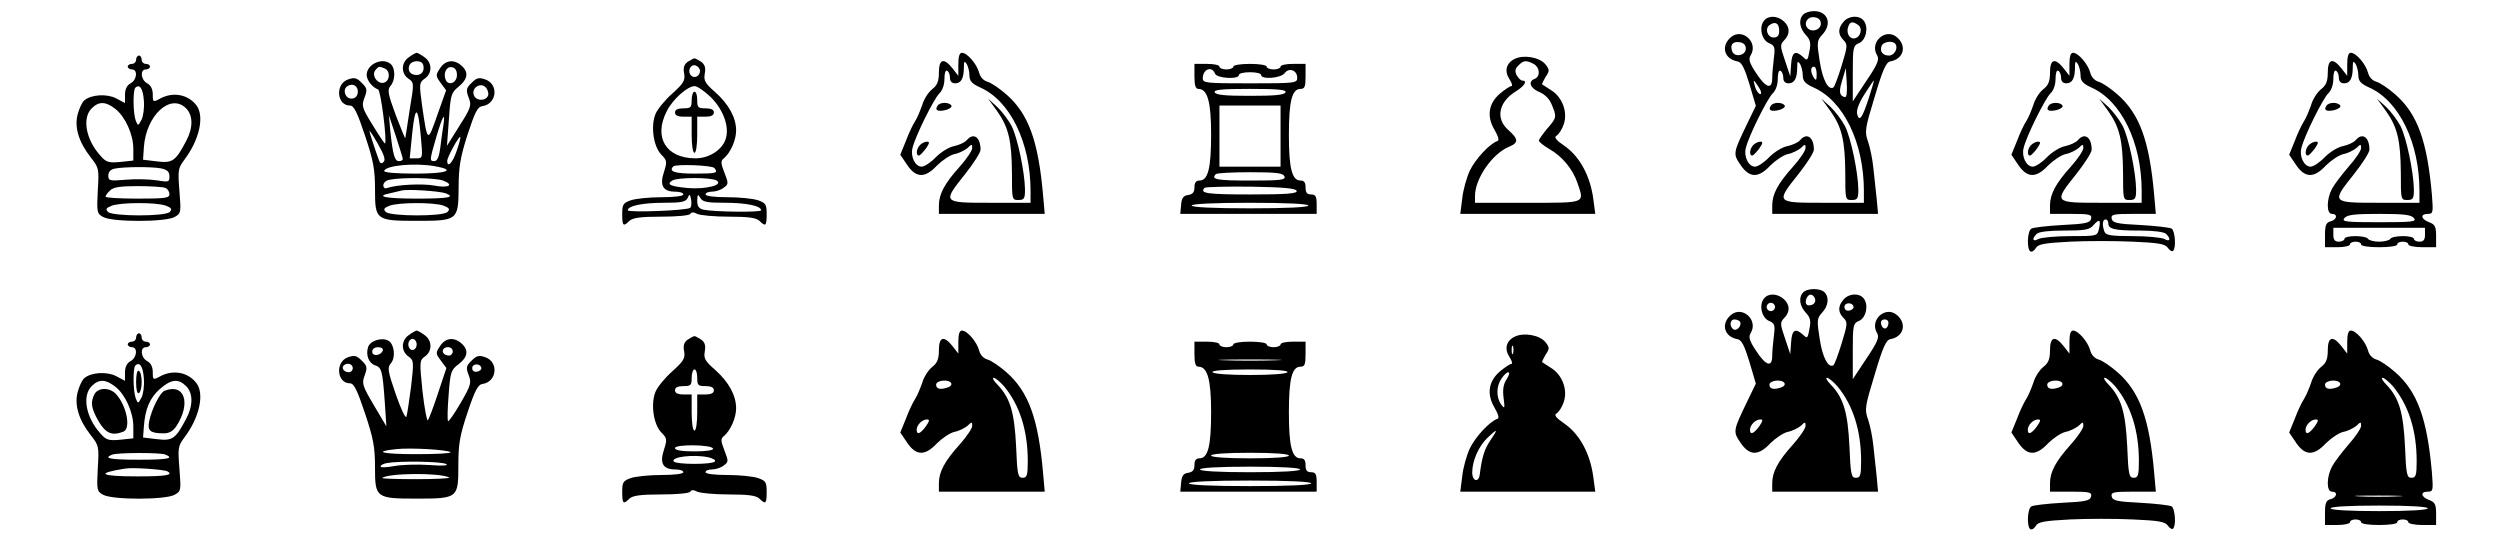 <?xml version="1.0" standalone="no"?>
<!DOCTYPE svg PUBLIC "-//W3C//DTD SVG 20010904//EN"
 "http://www.w3.org/TR/2001/REC-SVG-20010904/DTD/svg10.dtd">
<svg version="1.0" xmlns="http://www.w3.org/2000/svg"
 width="900pt" height="200pt" viewBox="0 0 900 200"
 preserveAspectRatio="xMidYMid meet">

<g transform="translate(0,200) scale(0.1,-0.1)"
fill="#000000" stroke="none">
<path d="M6492 1948 c-18 -18 -14 -49 9 -74 16 -17 19 -29 13 -58 -6 -34 -8
-36 -23 -21 -28 25 -40 18 -43 -27 l-3 -43 -19 57 c-18 52 -18 57 -3 73 22 22
21 48 -1 68 -23 21 -56 22 -71 3 -20 -23 -9 -70 17 -81 21 -9 23 -15 18 -54
-3 -24 -6 -57 -6 -72 0 -43 -23 -36 -58 18 -24 36 -28 50 -20 63 30 48 -31
102 -72 65 -36 -32 -22 -78 25 -86 15 -3 25 -23 43 -82 l23 -78 -30 -62 c-52
-108 -53 -110 -25 -151 32 -47 64 -48 107 -2 18 18 46 37 62 41 17 3 38 14 48
22 15 15 17 15 17 0 0 -9 -20 -39 -45 -67 -55 -61 -75 -99 -75 -140 l0 -30
191 0 190 0 -5 55 c-3 30 -9 80 -12 111 -3 31 -12 74 -19 94 -13 36 -11 47 24
162 29 98 41 124 56 127 47 8 61 54 25 86 -41 37 -102 -17 -72 -65 8 -14 1
-32 -39 -91 l-49 -74 0 100 c0 94 1 101 23 110 25 11 35 58 16 81 -16 20 -53
18 -72 -4 -21 -24 -21 -46 0 -67 15 -15 14 -22 -7 -91 -13 -42 -26 -77 -30
-79 -18 -11 -39 28 -49 94 -11 69 -10 75 9 96 37 39 20 85 -30 85 -14 0 -31
-5 -38 -12z m63 -33 c0 -22 -31 -33 -47 -17 -17 17 -1 44 24 40 15 -2 23 -10
23 -23z m-150 -26 c0 -17 -6 -24 -20 -24 -23 0 -33 34 -13 46 20 13 33 5 33
-22z m283 22 c19 -11 11 -45 -11 -49 -19 -4 -32 20 -23 43 6 17 15 19 34 6z
m-403 -86 c0 -25 -40 -33 -49 -10 -9 24 2 37 27 33 14 -2 22 -10 22 -23z m539
16 c10 -16 -5 -41 -24 -41 -23 0 -34 16 -26 35 6 16 42 20 50 6z m-334 -112
c0 -20 8 -30 39 -44 108 -48 181 -199 181 -372 l0 -43 -145 0 c-173 0 -173 0
-90 104 30 38 55 77 55 87 0 46 -26 63 -50 34 -7 -8 -27 -17 -45 -21 -18 -3
-47 -21 -66 -40 -18 -19 -41 -34 -51 -34 -23 0 -41 36 -33 67 10 43 77 177 96
196 12 11 19 32 19 53 0 21 4 33 10 29 6 -3 10 -15 10 -26 0 -12 7 -19 19 -19
21 0 31 18 31 58 0 21 2 24 10 12 5 -8 10 -27 10 -41z m50 4 c0 -22 -2 -25
-10 -13 -13 20 -13 40 0 40 6 0 10 -12 10 -27z m105 -81 c-3 -3 -10 -1 -16 5
-7 7 -7 23 3 54 l13 44 3 -49 c2 -26 1 -51 -3 -54z m-305 15 c0 -16 -18 3 -23
25 -6 22 -5 22 8 4 8 -11 15 -24 15 -29z m388 -19 c-24 -74 -34 -87 -42 -60
-4 13 4 37 25 71 18 28 33 51 35 51 1 0 -7 -28 -18 -62z"/>
<path d="M6589 1601 c42 -59 53 -107 54 -223 0 -96 0 -98 23 -98 21 0 24 5 24
38 -1 63 -27 186 -48 228 -11 21 -35 53 -52 69 l-33 30 32 -44z"/>
<path d="M6375 1619 c-11 -16 1 -22 30 -15 14 4 23 11 20 16 -8 13 -42 13 -50
-1z"/>
<path d="M6312 1478 c-13 -13 -16 -38 -4 -38 4 0 15 12 25 25 13 19 15 25 4
25 -7 0 -18 -5 -25 -12z"/>
<path d="M1472 1794 c-28 -19 -29 -58 -2 -77 21 -14 21 -16 5 -111 -8 -53 -15
-99 -16 -103 0 -5 -15 33 -34 82 -29 78 -31 92 -19 106 17 19 18 61 2 77 -28
28 -88 2 -88 -38 0 -19 21 -45 41 -52 10 -3 33 -187 25 -195 -1 -1 -21 28 -44
66 -39 63 -41 70 -30 99 11 29 10 34 -10 54 -18 18 -26 20 -49 12 -47 -16 -41
-94 7 -94 14 0 26 -24 54 -108 30 -90 36 -121 36 -194 0 -110 3 -113 150 -113
147 0 150 2 151 118 0 75 6 111 32 192 27 82 36 101 54 103 52 8 59 79 10 96
-23 8 -31 6 -49 -12 -20 -19 -21 -26 -11 -53 11 -28 9 -36 -33 -102 l-45 -72
7 95 c6 89 8 96 35 118 33 27 37 52 11 75 -27 25 -59 21 -78 -9 -16 -24 -16
-27 2 -52 l20 -27 -32 -90 c-35 -100 -35 -100 -55 38 -10 75 -10 80 10 94 28
19 27 58 -1 77 -12 9 -25 16 -28 16 -3 0 -16 -7 -28 -16z m51 -26 c7 -21 -4
-38 -23 -38 -23 0 -34 16 -26 35 7 18 43 20 49 3z m-139 -14 c21 -8 21 -43 0
-51 -23 -9 -48 25 -33 44 13 15 12 15 33 7z m261 -24 c0 -29 -32 -41 -41 -16
-9 24 4 48 23 44 12 -2 18 -12 18 -28z m-357 -64 c-2 -13 -10 -21 -23 -21 -23
0 -33 34 -14 45 20 13 40 -1 37 -24z m469 -10 c-8 -21 -43 -20 -51 1 -10 26
23 48 42 29 8 -8 12 -22 9 -30z m-242 -148 c7 -77 7 -78 -16 -78 l-24 0 9 91
c11 103 21 99 31 -13z m-65 -80 c0 -5 -6 -8 -14 -8 -15 0 -22 22 -31 110 l-5
55 25 -75 c13 -41 25 -78 25 -82z m146 120 c-3 -18 -8 -54 -11 -80 -4 -32 -11
-48 -21 -48 -18 0 -18 2 7 88 23 77 33 93 25 40z m-215 -131 c-7 -7 -12 -6
-16 4 -18 50 -35 102 -35 108 0 3 14 -18 31 -48 21 -37 28 -56 20 -64z m263
40 c-14 -43 -34 -63 -34 -36 0 13 42 90 47 86 2 -2 -4 -25 -13 -50z m-80 -55
c80 -14 47 -27 -69 -27 -72 0 -114 4 -112 10 7 20 111 29 181 17z m31 -52 c42
-16 20 -28 -32 -18 -44 8 -137 3 -170 -9 -7 -3 -13 1 -13 10 0 9 10 18 23 20
44 9 166 7 192 -3z m10 -46 c36 -14 8 -19 -105 -19 -111 0 -151 8 -97 19 12 3
31 7 42 10 23 6 138 -2 160 -10z m-9 -44 c21 -8 25 -13 15 -23 -17 -17 -206
-16 -222 0 -10 10 -7 14 12 22 32 13 161 13 195 1z"/>
<path d="M3450 1769 l0 -42 -21 27 c-31 39 -49 34 -49 -15 0 -32 -6 -46 -24
-60 -14 -11 -30 -36 -36 -57 -7 -20 -18 -47 -26 -59 -8 -12 -23 -44 -33 -71
l-20 -49 25 -37 c32 -47 64 -48 107 -2 18 18 46 37 62 41 17 3 38 14 48 22 15
15 17 15 17 0 0 -9 -20 -39 -45 -67 -55 -61 -75 -99 -75 -140 l0 -30 190 0
191 0 -6 68 c-17 194 -52 292 -132 362 -25 22 -56 43 -69 46 -13 4 -25 16 -29
32 -8 31 -43 72 -62 72 -9 0 -13 -14 -13 -41z m40 -40 c0 -20 8 -30 39 -44
108 -48 181 -199 181 -372 l0 -43 -145 0 c-173 0 -173 0 -90 104 30 38 55 77
55 87 0 46 -26 63 -50 34 -7 -8 -27 -17 -45 -21 -18 -3 -47 -21 -66 -40 -18
-19 -41 -34 -51 -34 -23 0 -41 36 -33 67 10 43 77 177 96 196 12 11 19 32 19
53 0 21 4 33 10 29 6 -3 10 -15 10 -26 0 -12 7 -19 19 -19 21 0 31 18 31 58 0
21 2 24 10 12 5 -8 10 -27 10 -41z"/>
<path d="M3589 1601 c42 -59 53 -107 54 -223 0 -96 0 -98 23 -98 21 0 24 5 24
38 -1 63 -27 186 -48 228 -11 21 -35 53 -52 69 l-33 30 32 -44z"/>
<path d="M3375 1619 c-11 -16 1 -22 30 -15 14 4 23 11 20 16 -8 13 -42 13 -50
-1z"/>
<path d="M3312 1478 c-13 -13 -16 -38 -4 -38 4 0 15 12 25 25 13 19 15 25 4
25 -7 0 -18 -5 -25 -12z"/>
<path d="M7450 1769 l0 -42 -21 27 c-31 39 -49 34 -49 -15 0 -32 -6 -46 -24
-60 -14 -11 -30 -36 -36 -57 -7 -20 -18 -47 -26 -59 -8 -12 -23 -44 -33 -71
l-20 -49 25 -37 c32 -47 64 -48 107 -2 18 18 46 37 62 41 17 3 38 14 48 22 15
15 17 15 17 0 0 -9 -20 -39 -45 -67 -55 -61 -75 -99 -75 -140 l0 -30 76 0 c66
0 75 -2 72 -17 -3 -15 -18 -19 -103 -23 -55 -3 -106 -9 -112 -13 -15 -9 -17
-73 -4 -82 6 -3 14 2 20 12 8 14 29 18 123 23 62 3 164 3 226 0 93 -4 116 -8
126 -22 7 -10 16 -15 19 -11 12 11 7 72 -5 80 -7 4 -58 10 -113 13 -85 4 -100
8 -103 23 -3 15 6 17 78 17 l81 0 -6 68 c-17 194 -52 292 -132 362 -25 22 -56
43 -69 46 -13 4 -25 16 -29 32 -8 31 -43 72 -62 72 -9 0 -13 -14 -13 -41z m40
-40 c0 -20 8 -30 39 -44 108 -48 181 -199 181 -372 l0 -43 -145 0 c-173 0
-173 0 -90 104 30 38 55 77 55 87 0 46 -26 63 -50 34 -7 -8 -27 -17 -45 -21
-18 -3 -47 -21 -66 -40 -18 -19 -41 -34 -51 -34 -23 0 -41 36 -33 67 10 43 77
177 96 196 12 11 19 32 19 53 0 21 4 33 10 29 6 -3 10 -15 10 -26 0 -12 7 -19
19 -19 21 0 31 18 31 58 0 21 2 24 10 12 5 -8 10 -27 10 -41z m66 -554 c-6
-25 -8 -25 -102 -25 -52 0 -104 -5 -115 -10 -21 -12 -26 -1 -7 18 8 8 45 12
100 12 75 0 91 3 105 20 21 24 27 19 19 -15z m34 21 c0 -21 23 -26 114 -26 50
0 87 -5 94 -12 19 -19 14 -30 -7 -18 -11 5 -62 10 -114 10 -77 0 -96 3 -101
16 -9 24 -7 44 4 44 6 0 10 -6 10 -14z"/>
<path d="M7589 1601 c42 -59 53 -107 54 -223 0 -96 0 -98 23 -98 21 0 24 5 24
38 -1 63 -27 186 -48 228 -11 21 -35 53 -52 69 l-33 30 32 -44z"/>
<path d="M7375 1619 c-11 -16 1 -22 30 -15 14 4 23 11 20 16 -8 13 -42 13 -50
-1z"/>
<path d="M7312 1478 c-13 -13 -16 -38 -4 -38 4 0 15 12 25 25 13 19 15 25 4
25 -7 0 -18 -5 -25 -12z"/>
<path d="M8450 1769 l0 -42 -21 27 c-31 39 -49 34 -49 -15 0 -32 -6 -46 -24
-60 -14 -11 -30 -36 -36 -57 -7 -20 -18 -47 -26 -59 -8 -12 -23 -44 -33 -71
l-20 -49 25 -37 c32 -47 64 -48 107 -2 18 18 46 37 62 41 17 3 38 14 48 22 15
15 17 15 17 0 0 -9 -20 -39 -45 -67 -24 -28 -51 -63 -60 -80 -20 -38 -20 -90
0 -90 22 0 18 -21 -5 -27 -16 -4 -20 -14 -20 -49 l0 -44 45 0 c25 0 45 5 45
10 0 6 9 10 20 10 11 0 20 -4 20 -10 0 -6 28 -10 65 -10 37 0 65 4 65 10 0 6
9 10 20 10 11 0 20 -4 20 -10 0 -5 23 -10 50 -10 l50 0 0 40 c0 34 -4 42 -25
50 -30 11 -33 30 -5 30 19 0 20 4 15 68 -17 194 -52 292 -132 362 -25 22 -56
43 -69 46 -13 4 -25 16 -29 32 -8 31 -43 72 -62 72 -9 0 -13 -14 -13 -41z m40
-40 c0 -20 8 -30 39 -44 108 -48 181 -199 181 -372 l0 -43 -145 0 c-173 0
-173 0 -90 104 30 38 55 77 55 87 0 46 -26 63 -50 34 -7 -8 -27 -17 -45 -21
-18 -3 -47 -21 -66 -40 -18 -19 -41 -34 -51 -34 -23 0 -41 36 -33 67 10 43 77
177 96 196 12 11 19 32 19 53 0 21 4 33 10 29 6 -3 10 -15 10 -26 0 -12 7 -19
19 -19 21 0 31 18 31 58 0 21 2 24 10 12 5 -8 10 -27 10 -41z m200 -514 c11
-13 -4 -15 -125 -15 -121 0 -136 2 -125 15 10 12 37 15 125 15 88 0 115 -3
125 -15z m40 -60 c0 -18 -5 -25 -20 -25 -11 0 -20 5 -20 10 0 6 -18 10 -39 10
-22 0 -43 -4 -46 -10 -3 -5 -21 -10 -40 -10 -19 0 -37 5 -40 10 -3 6 -24 10
-46 10 -21 0 -39 -4 -39 -10 0 -5 -9 -10 -20 -10 -15 0 -20 7 -20 25 l0 25
165 0 165 0 0 -25z"/>
<path d="M8589 1601 c42 -59 53 -107 54 -223 0 -96 0 -98 23 -98 21 0 24 5 24
38 -1 63 -27 186 -48 228 -11 21 -35 53 -52 69 l-33 30 32 -44z"/>
<path d="M8375 1619 c-11 -16 1 -22 30 -15 14 4 23 11 20 16 -8 13 -42 13 -50
-1z"/>
<path d="M8312 1478 c-13 -13 -16 -38 -4 -38 4 0 15 12 25 25 13 19 15 25 4
25 -7 0 -18 -5 -25 -12z"/>
<path d="M490 1785 c0 -8 -7 -15 -15 -15 -8 0 -15 -4 -15 -10 0 -5 7 -10 15
-10 22 0 18 -38 -5 -50 -13 -7 -20 -21 -20 -41 l0 -30 -32 17 c-33 17 -89 14
-114 -7 -8 -6 -18 -28 -24 -49 -13 -47 3 -101 47 -157 29 -37 30 -41 25 -119
-4 -78 -3 -83 19 -95 33 -19 225 -19 258 0 23 13 23 16 17 93 -6 75 -5 82 17
112 55 72 74 158 44 197 -30 39 -83 49 -129 25 -27 -15 -28 -14 -28 14 0 19
-7 33 -20 40 -23 12 -27 50 -5 50 8 0 15 5 15 10 0 6 -7 10 -15 10 -8 0 -15 7
-15 15 0 8 -4 15 -10 15 -5 0 -10 -7 -10 -15z m28 -148 c2 -25 -2 -56 -9 -69
-12 -22 -12 -22 -20 -3 -10 25 -11 109 -2 119 16 15 28 -3 31 -47z m-103 -29
c36 -28 65 -92 65 -144 l0 -42 -47 -5 c-42 -4 -51 -1 -71 22 -53 58 -67 136
-32 171 26 26 51 25 85 -2z m255 2 c25 -25 26 -70 0 -118 -38 -72 -49 -80
-105 -73 l-50 6 3 45 c8 115 96 196 152 140z m-91 -216 c23 -5 31 -12 31 -29
0 -21 -3 -21 -47 -14 -27 4 -76 5 -110 2 -59 -5 -63 -4 -63 15 0 13 8 22 23
25 36 7 132 7 166 1z m15 -70 c9 -3 16 -14 16 -23 0 -14 -15 -16 -115 -16 -63
0 -115 3 -115 7 0 4 7 14 16 22 11 12 36 16 99 16 46 0 90 -3 99 -6z m2 -64
c21 -8 25 -13 15 -23 -17 -17 -206 -16 -222 0 -10 10 -7 14 12 22 32 13 161
13 195 1z"/>
<path d="M5453 1788 c-31 -15 -38 -44 -19 -73 9 -14 12 -25 7 -25 -5 0 -23
-12 -40 -26 -42 -35 -50 -82 -21 -131 15 -26 18 -39 10 -41 -28 -10 -79 -65
-99 -107 -11 -24 -24 -69 -27 -100 l-7 -55 243 0 243 0 -7 53 c-11 83 -48 151
-100 189 -35 24 -43 34 -32 40 8 5 20 23 26 42 14 44 -6 97 -47 122 -15 10
-29 19 -31 20 -2 1 4 13 12 27 15 22 15 26 -1 46 -21 25 -78 35 -110 19z m68
-18 c23 -13 25 -45 4 -54 -25 -9 -17 -33 16 -47 20 -8 37 -25 45 -45 19 -45
18 -48 -16 -87 -16 -19 -30 -39 -30 -43 0 -5 18 -19 40 -32 44 -25 82 -71 99
-121 25 -74 33 -71 -179 -71 l-190 0 0 25 c0 62 62 151 121 176 37 15 36 28
-1 61 -47 41 -35 101 27 139 32 20 43 39 23 39 -5 0 -14 9 -20 19 -7 15 -6 23
6 35 18 19 28 20 55 6z"/>
<path d="M2475 1777 c-13 -10 -16 -22 -12 -42 4 -25 -2 -35 -43 -72 -26 -23
-53 -56 -60 -73 -18 -43 -8 -116 20 -146 22 -22 22 -26 10 -64 -16 -48 -3 -70
41 -70 16 0 29 -4 29 -10 0 -6 -33 -10 -79 -10 -43 0 -92 -5 -110 -11 -28 -10
-31 -15 -31 -50 0 -43 4 -46 26 -24 12 11 40 15 114 15 55 0 102 4 105 10 4 7
12 7 25 0 10 -5 61 -10 114 -10 71 0 98 -4 110 -15 22 -22 26 -19 26 24 0 35
-3 40 -31 50 -18 6 -67 11 -110 11 -46 0 -79 4 -79 10 0 6 10 10 23 10 13 0
32 6 42 14 18 13 18 16 3 54 -14 36 -14 43 -1 53 23 20 43 65 43 99 0 47 -27
95 -75 138 -37 32 -42 42 -38 66 4 21 1 33 -12 43 -11 7 -22 13 -25 13 -3 0
-14 -6 -25 -13z m45 -32 c0 -19 -20 -29 -32 -17 -15 15 -2 43 17 36 8 -3 15
-12 15 -19z m38 -94 c44 -43 67 -103 56 -146 -10 -42 -59 -75 -110 -75 -106 0
-152 75 -104 169 21 43 75 91 101 91 9 0 35 -18 57 -39z m14 -256 c14 -18 8
-20 -72 -20 -72 0 -94 8 -76 26 9 9 141 4 148 -6z m8 -45 c25 -16 -38 -32
-103 -27 -64 6 -79 13 -57 27 19 12 141 12 160 0z m-95 -98 c-10 -10 -225 -18
-225 -9 0 16 54 27 130 27 64 0 79 3 86 18 6 15 8 14 12 -6 2 -13 1 -27 -3
-30z m125 18 c76 0 130 -11 130 -27 0 -8 -169 -6 -207 2 -17 4 -23 12 -23 33
1 23 2 24 11 10 8 -15 24 -18 89 -18z"/>
<path d="M2490 1640 c0 -27 -3 -30 -30 -30 -20 0 -30 -5 -30 -15 0 -10 10 -15
30 -15 l30 0 0 -65 c0 -37 4 -65 10 -65 6 0 10 28 10 65 l0 65 30 0 c20 0 30
5 30 15 0 10 -10 15 -30 15 -27 0 -30 3 -30 30 0 17 -4 30 -10 30 -5 0 -10
-13 -10 -30z"/>
<path d="M4300 1725 c0 -32 4 -45 14 -45 33 0 46 -46 46 -164 0 -122 -11 -166
-42 -166 -12 0 -18 -7 -18 -24 0 -18 -6 -25 -22 -28 -18 -2 -24 -11 -26 -35
l-3 -33 245 0 246 0 0 35 c0 28 -4 35 -20 35 -15 0 -20 7 -20 25 0 18 -5 25
-18 25 -31 0 -42 44 -42 165 0 121 11 165 42 165 15 0 18 8 18 45 l0 45 -45 0
c-25 0 -45 -4 -45 -10 0 -5 -11 -10 -25 -10 -14 0 -25 5 -25 10 0 6 -27 10
-60 10 -33 0 -60 -4 -60 -10 0 -5 -11 -10 -25 -10 -14 0 -25 5 -25 10 0 6 -20
10 -45 10 l-45 0 0 -45z m74 10 c6 -17 86 -22 86 -5 0 6 18 10 40 10 22 0 40
-4 40 -10 0 -17 72 -12 85 7 16 21 45 10 45 -17 0 -19 -6 -20 -170 -20 -158 0
-170 1 -170 18 0 33 33 46 44 17z m254 -67 c-4 -10 -38 -13 -128 -13 -90 0
-124 3 -127 13 -4 9 26 12 127 12 101 0 131 -3 128 -12z m-18 -158 l0 -110
-110 0 -110 0 0 110 0 110 110 0 110 0 0 -110z m14 -145 c5 -13 -13 -15 -124
-15 -119 0 -142 4 -123 23 3 4 59 7 124 7 95 0 118 -3 123 -15z m44 -52 c3
-10 -35 -13 -167 -13 -157 0 -184 4 -164 24 4 3 79 5 167 4 117 -2 160 -6 164
-15z m42 -53 c0 -6 -77 -10 -210 -10 -133 0 -210 4 -210 10 0 6 77 10 210 10
133 0 210 -4 210 -10z"/>
<path d="M6492 948 c-18 -18 -14 -49 9 -74 16 -17 19 -29 13 -58 -6 -34 -8
-36 -23 -21 -28 25 -40 18 -43 -27 l-3 -43 -19 57 c-18 52 -18 57 -3 73 22 22
21 48 -1 68 -23 21 -56 22 -71 3 -20 -23 -9 -70 17 -81 21 -9 23 -15 18 -54
-3 -24 -6 -57 -6 -72 0 -43 -23 -36 -58 18 -24 36 -28 50 -20 63 30 48 -31
102 -72 65 -36 -32 -22 -78 25 -86 15 -3 25 -23 43 -82 l23 -78 -30 -62 c-52
-108 -53 -110 -25 -151 32 -47 64 -48 107 -2 18 18 46 37 62 41 17 3 38 14 48
22 15 15 17 15 17 0 0 -9 -20 -39 -45 -67 -55 -61 -75 -99 -75 -140 l0 -30
191 0 190 0 -5 55 c-3 30 -9 80 -12 111 -3 31 -12 74 -19 94 -13 36 -11 47 24
162 29 98 41 124 56 127 47 8 61 54 25 86 -41 37 -102 -17 -72 -65 8 -14 1
-32 -39 -91 l-49 -74 0 100 c0 94 1 101 23 110 25 11 35 58 16 81 -16 20 -53
18 -72 -4 -21 -24 -21 -46 0 -67 15 -15 14 -22 -7 -91 -13 -42 -26 -77 -30
-79 -18 -11 -39 28 -49 94 -11 69 -10 75 9 96 22 24 26 55 8 73 -15 15 -61 15
-76 0z m42 -23 c3 -9 -1 -18 -10 -22 -19 -7 -28 2 -21 22 8 19 23 19 31 0z
m-144 -30 c0 -8 -7 -15 -15 -15 -8 0 -15 7 -15 15 0 8 7 15 15 15 8 0 15 -7
15 -15z m283 0 c1 -5 -6 -11 -15 -13 -11 -2 -18 3 -18 13 0 17 30 18 33 0z
m-409 -53 c8 -13 -11 -35 -23 -28 -16 10 -14 36 3 36 8 0 17 -4 20 -8z m534
-9 c-4 -22 -22 -20 -26 1 -2 10 3 16 13 16 10 0 15 -7 13 -17z m-183 -224 c56
-68 85 -159 85 -269 0 -52 -3 -60 -19 -60 -16 0 -19 11 -23 113 -6 122 -21
173 -65 220 -15 15 -22 27 -16 27 6 0 23 -14 38 -31z m-191 12 c3 -5 -1 -12
-10 -15 -27 -10 -44 -7 -44 9 0 16 45 21 54 6z m-91 -156 c-20 -27 -33 -32
-33 -12 0 17 20 37 37 37 11 0 9 -6 -4 -25z"/>
<path d="M1472 794 c-28 -19 -29 -58 -2 -77 20 -14 20 -19 10 -108 -7 -52 -14
-101 -17 -109 -3 -8 -20 28 -38 80 -29 84 -31 97 -18 112 18 20 13 68 -8 81
-23 14 -67 1 -74 -23 -9 -28 3 -58 25 -65 24 -8 27 -19 35 -130 l6 -90 -45 76
c-42 71 -44 79 -33 108 10 28 9 34 -11 53 -18 18 -26 20 -49 12 -47 -16 -41
-94 7 -94 14 0 26 -24 54 -108 30 -90 36 -121 36 -194 0 -110 3 -113 150 -113
148 0 150 2 150 118 0 79 5 108 33 192 27 81 38 101 55 103 51 8 58 79 9 96
-23 8 -31 6 -49 -12 -20 -19 -21 -26 -11 -52 11 -28 8 -37 -29 -101 -22 -38
-43 -68 -45 -65 -3 3 -2 45 2 94 6 84 9 91 36 111 33 25 37 51 11 74 -27 25
-59 21 -78 -9 -16 -24 -16 -27 3 -52 l20 -27 -30 -90 c-16 -49 -33 -94 -37
-98 -3 -4 -12 43 -19 104 -11 108 -11 112 9 126 27 19 26 58 -2 77 -12 9 -25
16 -28 16 -3 0 -16 -7 -28 -16z m28 -34 c0 -11 -7 -20 -15 -20 -8 0 -15 9 -15
20 0 11 7 20 15 20 8 0 15 -9 15 -20z m-122 -22 c-7 -19 -38 -22 -38 -4 0 10
9 16 21 16 12 0 19 -5 17 -12z m252 -3 c0 -8 -6 -15 -14 -15 -17 0 -28 14 -19
24 12 12 33 6 33 -9z m-360 -60 c0 -8 -6 -15 -14 -15 -17 0 -28 14 -19 24 12
12 33 6 33 -9z m463 0 c1 -5 -6 -11 -15 -13 -11 -2 -18 3 -18 13 0 17 30 18
33 0z m-111 -303 c4 -4 -51 -7 -122 -7 -124 0 -160 9 -75 18 50 6 188 -2 197
-11z m-17 -42 c13 -6 -8 -8 -60 -4 -44 3 -101 1 -127 -4 -27 -5 -48 -6 -48 -1
0 4 10 10 23 12 42 8 192 6 212 -3z m12 -49 c6 -3 -46 -6 -117 -6 -71 0 -126
2 -124 4 18 18 208 20 241 2z"/>
<path d="M3450 769 l0 -42 -21 27 c-31 39 -49 34 -49 -15 0 -32 -6 -46 -24
-60 -14 -11 -30 -36 -36 -57 -7 -20 -18 -47 -26 -59 -8 -12 -23 -44 -33 -71
l-20 -49 25 -37 c32 -47 64 -48 107 -2 18 18 46 37 62 41 17 3 38 14 48 22 15
15 17 15 17 0 0 -9 -20 -39 -45 -67 -55 -61 -75 -99 -75 -140 l0 -30 190 0
191 0 -6 68 c-17 194 -52 292 -132 362 -25 22 -56 43 -69 46 -13 4 -25 16 -29
32 -8 31 -43 72 -62 72 -9 0 -13 -14 -13 -41z m165 -160 c56 -68 85 -159 85
-269 0 -52 -3 -60 -19 -60 -16 0 -19 11 -23 113 -6 122 -21 173 -65 220 -15
15 -22 27 -16 27 6 0 23 -14 38 -31z m-191 12 c3 -5 -1 -12 -10 -15 -27 -10
-44 -7 -44 9 0 16 45 21 54 6z m-91 -156 c-20 -27 -33 -32 -33 -12 0 17 20 37
37 37 11 0 9 -6 -4 -25z"/>
<path d="M7450 769 l0 -42 -21 27 c-31 39 -49 34 -49 -15 0 -32 -6 -46 -24
-60 -14 -11 -30 -36 -36 -57 -7 -20 -18 -47 -26 -59 -8 -12 -23 -44 -33 -71
l-20 -49 25 -37 c32 -47 64 -48 107 -2 18 18 46 37 62 41 17 3 38 14 48 22 15
15 17 15 17 0 0 -9 -20 -39 -45 -67 -55 -61 -75 -99 -75 -140 l0 -30 76 0 c66
0 75 -2 72 -17 -3 -15 -18 -19 -103 -23 -55 -3 -106 -9 -112 -13 -15 -9 -17
-73 -4 -82 6 -3 14 2 20 12 8 14 29 18 123 23 62 3 164 3 226 0 93 -4 116 -8
126 -22 7 -10 16 -15 19 -11 12 11 7 72 -5 80 -7 4 -58 10 -113 13 -85 4 -100
8 -103 23 -3 15 6 17 78 17 l81 0 -6 68 c-17 194 -52 292 -132 362 -25 22 -56
43 -69 46 -13 4 -25 16 -29 32 -8 31 -43 72 -62 72 -9 0 -13 -14 -13 -41z
m165 -160 c56 -68 85 -159 85 -269 0 -52 -3 -60 -19 -60 -16 0 -19 11 -23 113
-6 122 -21 173 -65 220 -15 15 -22 27 -16 27 6 0 23 -14 38 -31z m-191 12 c3
-5 -1 -12 -10 -15 -27 -10 -44 -7 -44 9 0 16 45 21 54 6z m-91 -156 c-20 -27
-33 -32 -33 -12 0 17 20 37 37 37 11 0 9 -6 -4 -25z"/>
<path d="M8450 769 l0 -42 -21 27 c-31 39 -49 34 -49 -15 0 -32 -6 -46 -24
-60 -14 -11 -30 -36 -36 -57 -7 -20 -18 -47 -26 -59 -8 -12 -23 -44 -33 -71
l-20 -49 25 -37 c32 -47 64 -48 107 -2 18 18 46 37 62 41 17 3 38 14 48 22 15
15 17 15 17 0 0 -9 -20 -39 -45 -67 -24 -28 -51 -63 -60 -80 -20 -38 -20 -90
0 -90 22 0 18 -21 -5 -27 -16 -4 -20 -14 -20 -49 l0 -44 45 0 c25 0 45 5 45
10 0 6 9 10 20 10 11 0 20 -4 20 -10 0 -6 28 -10 65 -10 37 0 65 4 65 10 0 6
9 10 20 10 11 0 20 -4 20 -10 0 -5 23 -10 50 -10 l50 0 0 40 c0 34 -4 42 -25
50 -30 11 -33 30 -5 30 19 0 20 4 15 68 -17 194 -52 292 -132 362 -25 22 -56
43 -69 46 -13 4 -25 16 -29 32 -8 31 -43 72 -62 72 -9 0 -13 -14 -13 -41z
m165 -160 c56 -68 85 -159 85 -269 0 -52 -3 -60 -19 -60 -16 0 -19 11 -23 113
-6 122 -21 173 -65 220 -15 15 -22 27 -16 27 6 0 23 -14 38 -31z m-191 12 c3
-5 -1 -12 -10 -15 -27 -10 -44 -7 -44 9 0 16 45 21 54 6z m-91 -156 c-20 -27
-33 -32 -33 -12 0 17 20 37 37 37 11 0 9 -6 -4 -25z m299 -252 c-40 -2 -103
-2 -140 0 -37 2 -4 3 73 3 77 0 107 -2 67 -3z m108 -43 c0 -6 -65 -10 -175
-10 -110 0 -175 4 -175 10 0 6 65 10 175 10 110 0 175 -4 175 -10z"/>
<path d="M490 785 c0 -8 -7 -15 -15 -15 -8 0 -15 -4 -15 -10 0 -5 7 -10 15
-10 22 0 18 -38 -5 -50 -13 -7 -20 -21 -20 -41 l0 -30 -32 17 c-33 17 -89 14
-114 -7 -8 -6 -18 -28 -24 -49 -13 -47 3 -101 47 -157 29 -37 30 -41 25 -119
-4 -78 -3 -83 19 -95 33 -19 225 -19 258 0 23 13 23 16 17 93 -6 75 -5 82 17
112 55 72 74 158 44 197 -30 39 -83 49 -129 25 -27 -15 -28 -14 -28 14 0 19
-7 33 -20 40 -23 12 -27 50 -5 50 8 0 15 5 15 10 0 6 -7 10 -15 10 -8 0 -15 7
-15 15 0 8 -4 15 -10 15 -5 0 -10 -7 -10 -15z m28 -148 c2 -25 -2 -56 -9 -69
-12 -22 -12 -22 -20 -3 -10 25 -11 109 -2 119 16 15 28 -3 31 -47z m-103 -29
c36 -28 65 -92 65 -144 l0 -42 -47 -5 c-42 -4 -51 -1 -71 22 -53 58 -67 136
-32 171 26 26 51 25 85 -2z m255 2 c25 -25 26 -70 0 -118 -38 -72 -49 -80
-105 -73 l-50 6 3 40 c5 64 21 102 58 135 40 35 66 38 94 10z m-76 -246 c36
-14 10 -19 -94 -19 -101 0 -130 5 -97 18 18 8 172 8 191 1z m9 -61 c23 -13 -5
-18 -108 -18 -135 0 -153 11 -45 28 27 5 140 -3 153 -10z"/>
<path d="M490 625 c0 -28 4 -44 10 -40 6 3 10 21 10 40 0 19 -4 37 -10 40 -6
4 -10 -12 -10 -40z"/>
<path d="M340 581 c-15 -30 -12 -50 15 -98 26 -43 48 -53 89 -37 29 11 11 97
-28 137 -23 23 -63 22 -76 -2z"/>
<path d="M592 593 c-16 -6 -47 -68 -55 -110 -7 -34 4 -43 53 -43 19 0 33 8 45
26 54 83 29 156 -43 127z"/>
<path d="M5453 788 c-31 -15 -38 -44 -19 -73 9 -14 12 -25 7 -25 -5 0 -23 -12
-40 -26 -42 -35 -50 -82 -21 -131 15 -26 18 -39 10 -41 -28 -10 -79 -65 -99
-107 -11 -24 -24 -69 -27 -100 l-7 -55 243 0 243 0 -7 52 c-11 84 -48 152
-100 190 -35 24 -43 34 -32 40 8 5 20 23 26 42 14 44 -6 97 -47 122 -15 10
-29 19 -31 20 -2 1 4 13 12 27 15 22 15 26 -1 46 -21 25 -78 35 -110 19z m-6
-60 c-3 -7 -5 -2 -5 12 0 14 2 19 5 13 2 -7 2 -19 0 -25z m-23 -93 c-12 -18
-15 -38 -11 -68 5 -38 4 -40 -9 -23 -18 26 -18 66 2 94 21 31 38 28 18 -3z
m-59 -221 c-21 -31 -30 -59 -38 -123 -4 -30 -27 -23 -27 8 0 43 24 96 56 126
36 34 38 32 9 -11z"/>
<path d="M2475 777 c-13 -10 -16 -22 -12 -42 4 -25 -2 -35 -43 -72 -26 -23
-53 -56 -60 -73 -18 -43 -8 -116 20 -146 22 -22 22 -26 10 -64 -16 -48 -3 -70
41 -70 16 0 29 -4 29 -10 0 -6 -33 -10 -79 -10 -43 0 -92 -5 -110 -11 -28 -10
-31 -15 -31 -50 0 -43 4 -46 26 -24 12 11 40 15 114 15 55 0 102 4 105 10 4 7
12 7 25 0 10 -5 61 -10 114 -10 71 0 98 -4 110 -15 22 -22 26 -19 26 24 0 35
-3 40 -31 50 -18 6 -67 11 -110 11 -46 0 -79 4 -79 10 0 6 10 10 23 10 13 0
32 6 42 14 18 13 18 16 3 54 -14 36 -14 43 -1 53 23 20 43 65 43 99 0 47 -27
95 -75 138 -37 32 -42 42 -38 66 4 21 1 33 -12 43 -11 7 -22 13 -25 13 -3 0
-14 -6 -25 -13z m35 -137 c0 -27 3 -30 30 -30 20 0 30 -5 30 -15 0 -10 -10
-15 -30 -15 l-30 0 0 -65 c0 -37 -4 -65 -10 -65 -6 0 -10 28 -10 65 l0 65 -30
0 c-20 0 -30 5 -30 15 0 10 10 15 30 15 27 0 30 3 30 30 0 17 5 30 10 30 6 0
10 -13 10 -30z m57 -255 c2 -6 -25 -10 -67 -10 -46 0 -70 4 -70 12 0 14 132
13 137 -2z m-18 -31 c17 -4 28 -10 25 -15 -7 -12 -141 -12 -149 0 -9 16 70 26
124 15z"/>
<path d="M4300 725 c0 -32 4 -45 14 -45 33 0 46 -46 46 -164 0 -122 -11 -166
-42 -166 -12 0 -18 -7 -18 -24 0 -18 -6 -25 -22 -28 -18 -2 -24 -11 -26 -36
l-3 -32 245 0 246 0 0 35 c0 28 -4 35 -20 35 -15 0 -20 7 -20 25 0 18 -5 25
-18 25 -31 0 -42 44 -42 165 0 121 11 165 42 165 15 0 18 8 18 45 l0 45 -45 0
c-25 0 -45 -4 -45 -10 0 -5 -11 -10 -25 -10 -14 0 -25 5 -25 10 0 6 -27 10
-60 10 -33 0 -60 -4 -60 -10 0 -5 -11 -10 -25 -10 -14 0 -25 5 -25 10 0 6 -20
10 -45 10 l-45 0 0 -45z m293 -22 c-51 -2 -135 -2 -185 0 -51 1 -10 3 92 3
102 0 143 -2 93 -3z m42 -43 c-4 -6 -60 -10 -135 -10 -75 0 -131 4 -135 10 -4
6 43 10 135 10 92 0 139 -4 135 -10z m5 -300 c0 -6 -53 -10 -140 -10 -87 0
-140 4 -140 10 0 6 53 10 140 10 87 0 140 -4 140 -10z m40 -50 c0 -6 -67 -10
-180 -10 -113 0 -180 4 -180 10 0 6 67 10 180 10 113 0 180 -4 180 -10z m40
-50 c0 -6 -80 -10 -220 -10 -140 0 -220 4 -220 10 0 6 80 10 220 10 140 0 220
-4 220 -10z"/>
</g>
</svg>

